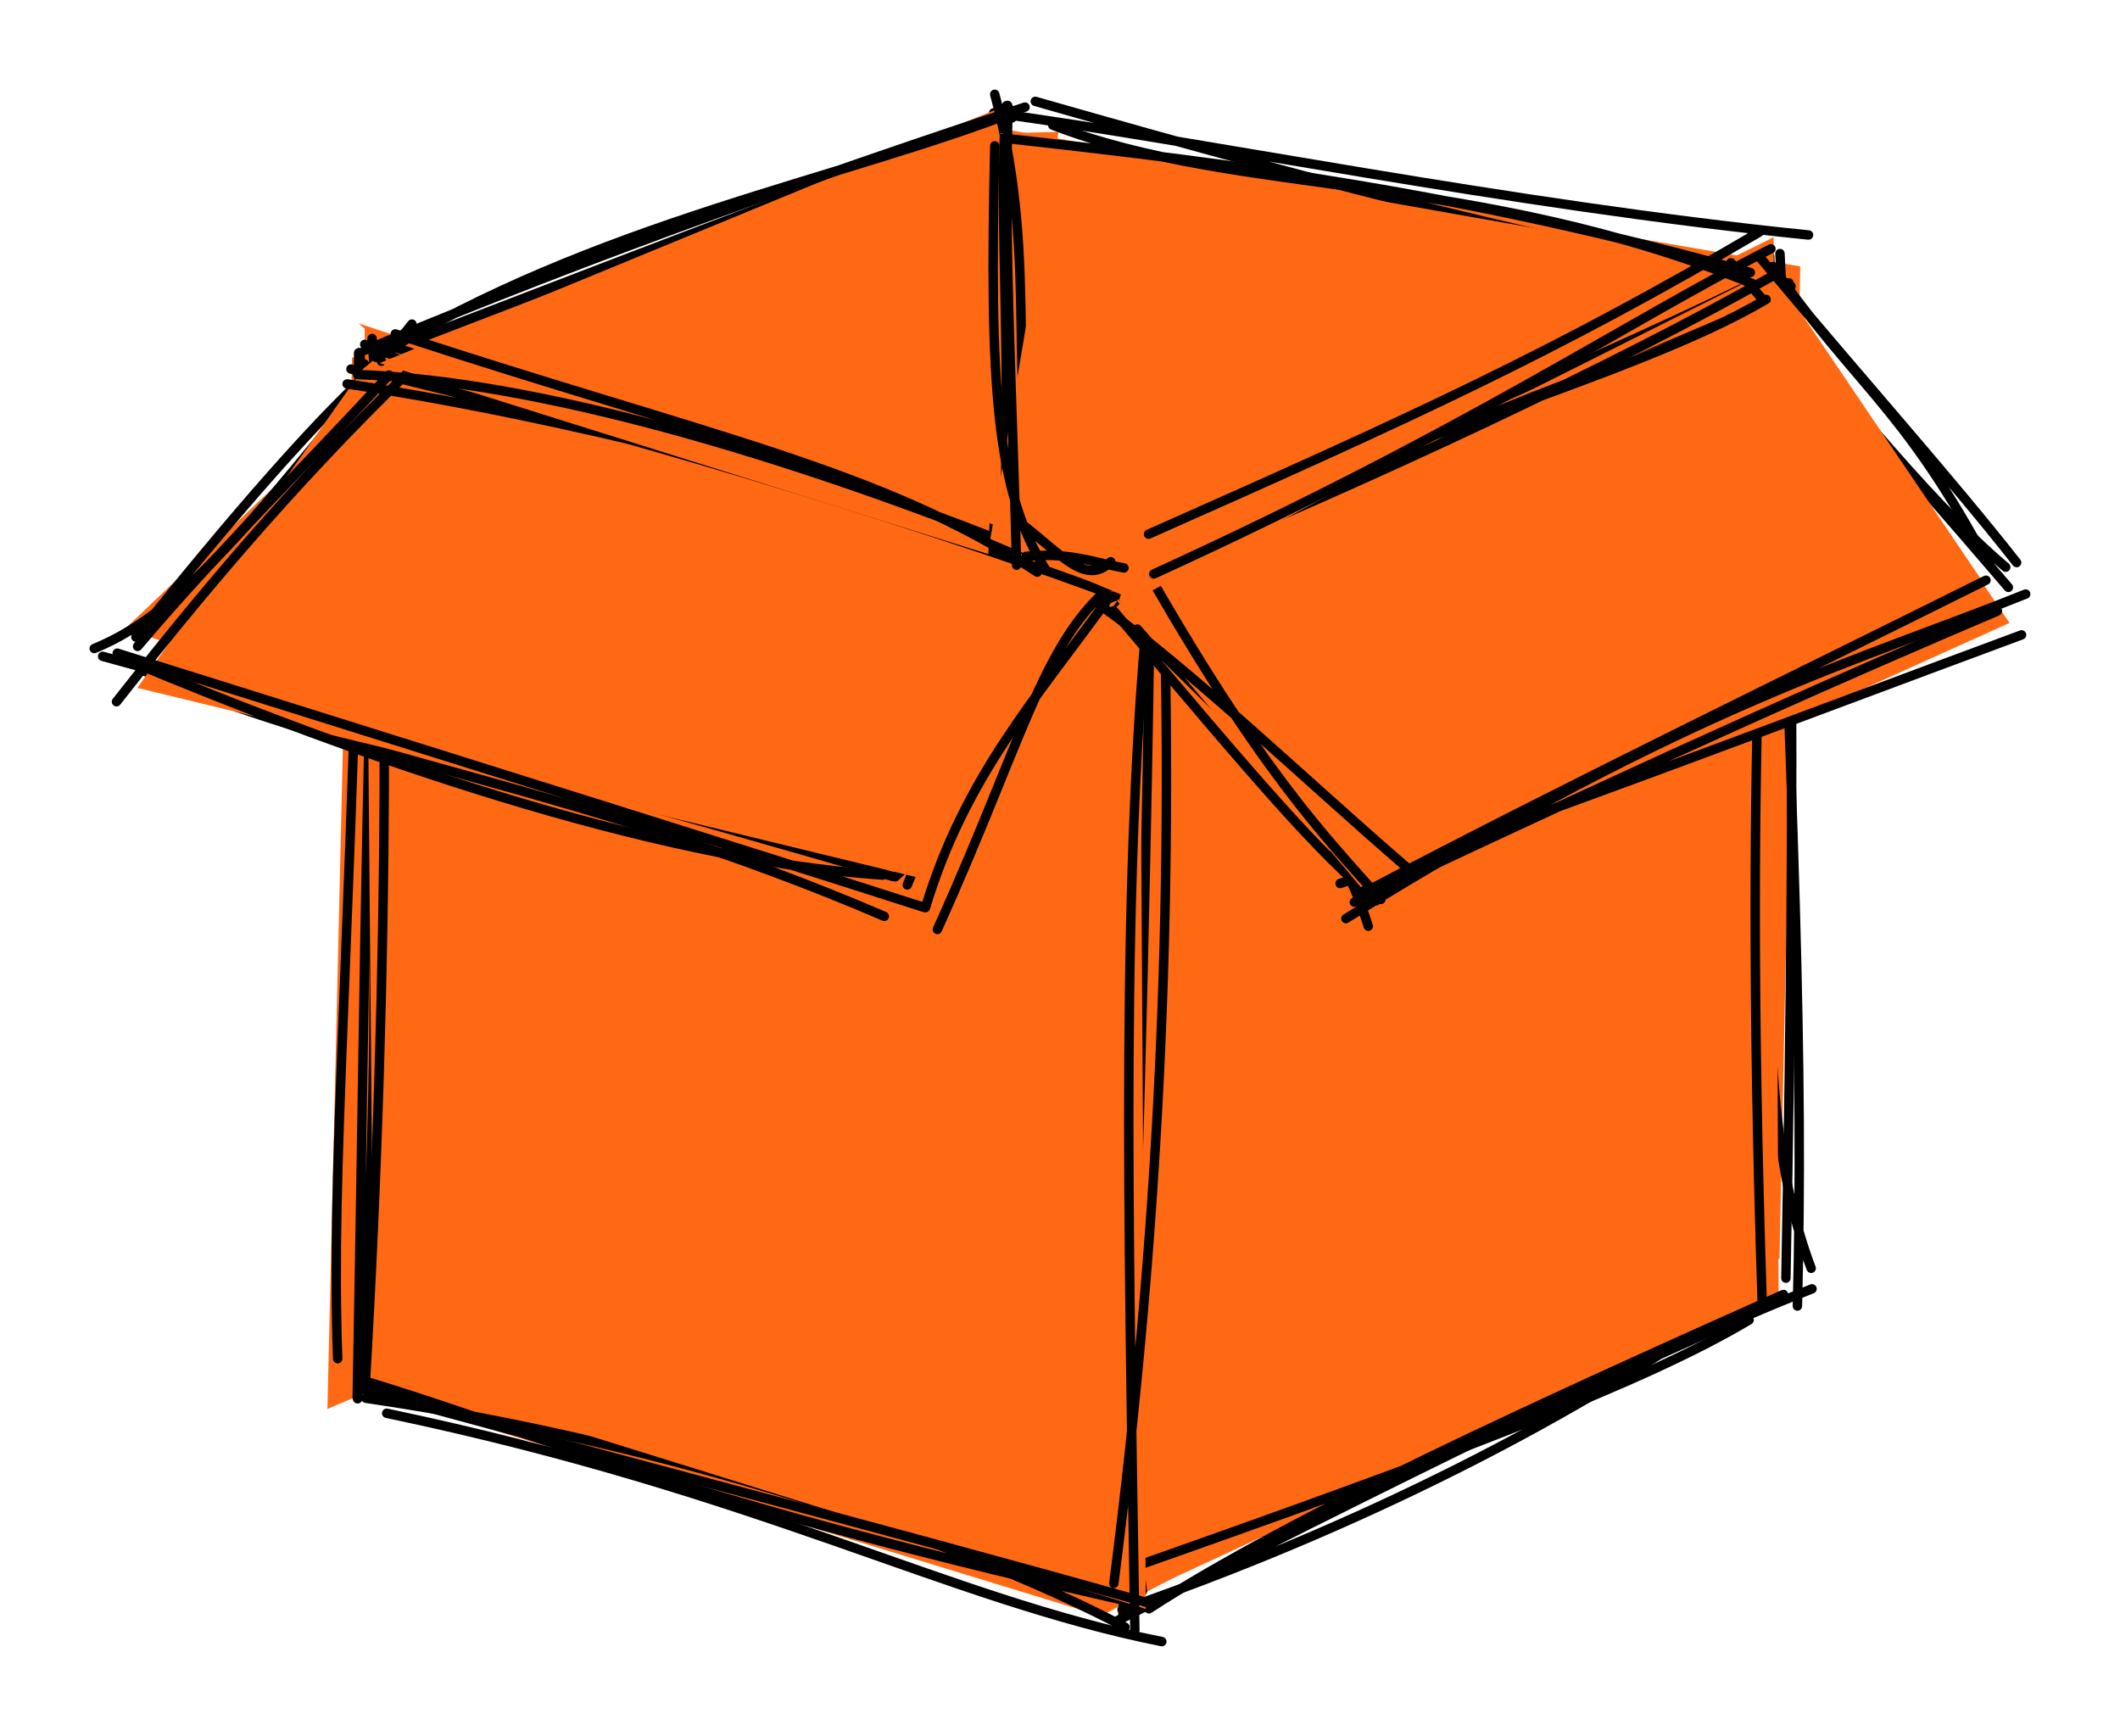 <svg version="1.1" xmlns="http://www.w3.org/2000/svg" viewBox="0 0 224.823 184.071" width="224.823" height="184.071"><!-- svg-source:excalidraw --><defs><style class="style-fonts">
      </style></defs><g stroke-linecap="round"><g transform="translate(38.502 146.859) rotate(0 75.416 -55.256)" fill-rule="evenodd"><path d="M0.52 0.71 L78.24 24.5 L150.21 -13.4 L152.41 -118.61 L66.11 -133.48 L-1.17 -108.92 L-3.78 2.55" stroke="none" stroke-width="0" fill="#ff6913" fill-rule="evenodd"></path><path d="M0.3 1.41 C32.16 6.08, 63.29 16.42, 80.8 25.68 M0.11 -0.44 C17.37 4.72, 33.65 12.33, 83.48 23.47 M80.11 24.94 C107.59 11.1, 135.37 -2.96, 153.66 -10.19 M80.49 23.83 C104.54 15.52, 128.73 3.7, 148.52 -10.72 M153.57 -12.37 C146.22 -31.87, 150.5 -57.31, 148.26 -115.45 M152.11 -8.37 C152.77 -33.61, 151.79 -59.52, 149.17 -119.69 M153.29 -121.94 C121.41 -125.17, 88.35 -132, 66.88 -134.89 M151.43 -116.51 C126.12 -121.22, 105.02 -126.45, 71.29 -136.11 M66.61 -132.62 C44.8 -122.45, 20.45 -116.38, 4.43 -107.48 M69.29 -134.76 C53.87 -129.39, 41.07 -124.5, -0.5 -108.49 M-0.47 -109.44 C-0.11 -76.65, 3.11 -45.07, -0.58 1.47 M2.27 -108.07 C0.37 -78.77, 0.33 -49.32, -0.62 1.35 M0 0 C0 0, 0 0, 0 0 M0 0 C0 0, 0 0, 0 0" stroke="#000000" stroke-width="1" fill="none"></path></g></g><mask></mask><g stroke-linecap="round"><g transform="translate(120.452 61.176) rotate(0 33.885 37.896)" fill-rule="evenodd"><path d="M-1.13 -1.97 L67.64 -36.02 L68.17 76.37 L-0.29 108.14 L1.47 -0.97" stroke="none" stroke-width="0" fill="#ff6913" fill-rule="evenodd"></path><path d="M0.65 -2.11 C24.53 -13.04, 46.76 -22.08, 64.13 -30.52 M-0.08 -0.87 C16.87 -6.63, 37.01 -17.48, 69.26 -31.18 M68.31 -34.29 C69.49 -11.97, 70.09 14.17, 68.94 74.36 M67.52 -31.54 C67.5 -9.73, 64.27 11.14, 66.43 77.11 M65.04 78.79 C54.31 85.21, 34.91 92.65, -3.04 105.98 M68.68 76.09 C43.05 87.54, 16.45 99.62, 1.39 109.42 M0.69 107.56 C-3.7 72.56, -4.05 39.98, -0.66 3.96 M-1.37 110.16 C-0.09 75.64, 1.05 39.28, 1.58 -1.91 M0 0 C0 0, 0 0, 0 0 M0 0 C0 0, 0 0, 0 0" stroke="#000000" stroke-width="1" fill="none"></path></g></g><mask></mask><g stroke-linecap="round"><g transform="translate(38.17 37.384) rotate(0 41.815 66.904)" fill-rule="evenodd"><path d="M-0.13 -3.09 L82.69 24.38 L83.34 133.23 L1.47 107.75 L0.5 -2.53" stroke="none" stroke-width="0" fill="#ff6913" fill-rule="evenodd"></path><path d="M0.51 -0.87 C26.32 10.63, 51.58 19.23, 80.82 24.01 M-0.95 1.75 C24.21 6.92, 47.25 15.71, 80.67 22.79 M85.1 20.9 C86.44 59.05, 84.63 94.12, 79.95 130.52 M83.8 24.38 C80.69 55.26, 81.46 90.39, 82.18 135.47 M85.04 136.69 C62.2 132.13, 42.52 120.8, 2.84 112.48 M83.43 132.54 C51.68 123.63, 24.67 116.72, 0.28 109.95 M-2.36 106.69 C-3.09 85.58, -1.04 67.37, 0.46 1.2 M0.56 109.51 C3.19 64.81, 3.07 22.39, 1.29 -1.49 M0 0 C0 0, 0 0, 0 0 M0 0 C0 0, 0 0, 0 0" stroke="#000000" stroke-width="1" fill="none"></path></g></g><mask></mask><g stroke-linecap="round"><g transform="translate(40.155 37.107) rotate(0 25.612 28.617)" fill-rule="evenodd"><path d="M0.4 0.58 L78.38 22.94 L57.65 56.27 L-26.94 29.61 L1.55 2.49" stroke="none" stroke-width="0" fill="#ff6913" fill-rule="evenodd"></path><path d="M-1.33 1.79 C15.86 8.56, 37.49 12.18, 77.79 23.36 M1.34 -0.42 C21.42 6.4, 38.48 9.67, 79.19 23.79 M82.09 22.89 C74.33 30.72, 63.51 37.84, 56.06 56.73 M76.95 22.36 C69.54 37.41, 61.13 50.2, 54.78 55.87 M53.62 60.06 C21.61 46.29, -3.87 43.38, -25.06 33.96 M54.52 55.83 C31.29 48.97, 3.85 41.6, -29.27 32.49 M-30.16 31.66 C-20.29 27.68, -11.72 16.19, 3.53 -2.74 M-25.74 30.45 C-15.83 18.06, -5.91 6.51, 0.89 0.74 M0 0 C0 0, 0 0, 0 0 M0 0 C0 0, 0 0, 0 0" stroke="#000000" stroke-width="1" fill="none"></path></g></g><mask></mask><g stroke-linecap="round"><g transform="translate(40.454 38.302) rotate(0 25.612 28.617)" fill-rule="evenodd"><path d="M-0.29 -0.58 L80.13 22.55 L56.69 54.7 L-25.89 34.64 L-1.97 0.83" stroke="none" stroke-width="0" fill="#ff6913" fill-rule="evenodd"></path><path d="M-3.64 2.41 C20.28 6.06, 42.76 12.23, 76.91 21.61 M1.49 1.75 C29.17 8.43, 61.77 18.82, 77.98 24.93 M79.83 22.08 C70.45 27.83, 68.89 38.28, 58.95 60.26 M77.32 24.84 C69.24 36.01, 61.89 44.07, 57.69 57.94 M53.15 54.49 C28.24 52.84, -3.32 41.57, -26.85 31.74 M57.58 57.93 C37.09 51.35, 15.19 44.53, -28.02 30.96 M-28.1 36.11 C-19.71 25.4, -9.8 13.45, 2.89 1.12 M-25.86 30.24 C-17.39 20.21, -8.47 11.54, 0.79 1.47 M0 0 C0 0, 0 0, 0 0 M0 0 C0 0, 0 0, 0 0" stroke="#000000" stroke-width="1" fill="none"></path></g></g><mask></mask><g stroke-linecap="round"><g transform="translate(119.034 63.304) rotate(0 46.258 0.784)" fill-rule="evenodd"><path d="M1.47 -0.97 L68.71 -34.68 L94.07 2.75 L23.65 34.55 L-1.23 -0.56" stroke="none" stroke-width="0" fill="#ff6913" fill-rule="evenodd"></path><path d="M-1.46 0.21 C23.23 -12.06, 45.86 -24.89, 71.7 -29.47 M-1.61 -1.01 C19.06 -9.88, 36.88 -17.71, 66.76 -30.43 M64.53 -35.44 C75.18 -23.26, 84.98 -10.52, 93.67 -3.16 M66.76 -30.48 C72.24 -26, 81.03 -16.09, 93.95 -1.02 M95.35 4.02 C69.59 13.56, 43.01 23.74, 23.08 30.38 M92.79 1.49 C75.79 8.75, 61.68 14.91, 24.59 32.36 M26.07 34.91 C21.88 21.77, 13.86 15.93, 1.57 3.4 M26.9 32.22 C20.47 26.72, 14.86 20.2, -0.93 1.47 M0 0 C0 0, 0 0, 0 0 M0 0 C0 0, 0 0, 0 0" stroke="#000000" stroke-width="1" fill="none"></path></g></g><mask></mask><g stroke-linecap="round"><g transform="translate(119.93 60.915) rotate(0 46.258 0.784)" fill-rule="evenodd"><path d="M0.5 -2.53 L69.76 -29.66 L90.55 1.1 L24.38 33.15 L-1.25 2.69" stroke="none" stroke-width="0" fill="#ff6913" fill-rule="evenodd"></path><path d="M-0.87 -0.16 C23.05 -13.56, 52.86 -20.55, 67.36 -29.17 M0.52 0.27 C26.25 -10.35, 51.9 -22.49, 67.89 -31.56 M68.08 -32.65 C76.8 -20.16, 81.61 -18.05, 90.19 -2.42 M66.8 -33.51 C78.13 -19.99, 86.96 -10.13, 93.93 -1.26 M94.89 2.08 C78.1 8.86, 59.49 13.67, 22.8 36.49 M90.68 0.61 C69.63 11.1, 46.79 22.13, 25.37 33.38 M29.14 30.97 C18.2 21.53, 6.66 10.36, -3.4 3.15 M26.51 34.46 C20.72 27.9, 13.76 21, 0.92 -1.74 M0 0 C0 0, 0 0, 0 0 M0 0 C0 0, 0 0, 0 0" stroke="#000000" stroke-width="1" fill="none"></path></g></g><mask></mask><g stroke-linecap="round"><g transform="translate(107.241 11.908) rotate(0 -33.975 22.476)" fill-rule="evenodd"><path d="M-0.6 -0.7 L-2.43 46.85 L-66.99 26.6 L-4.51 0.88" stroke="none" stroke-width="0" fill="#ff6913" fill-rule="evenodd"></path><path d="M-1.75 -1.91 C3.29 16.64, -1.05 30.91, 3.49 42.51 M-0.68 1.41 C-1.21 13.12, -0.08 23.39, -0.72 43.9 M2.76 48.76 C-13.63 37.93, -31.91 34.46, -65.32 23.5 M1.5 46.44 C-24.33 36.11, -50.4 28.46, -69.32 27.81 M-67.35 25.99 C-44.24 11.75, -17.96 7.14, 0.87 -0.23 M-68.53 25.22 C-44.1 14.98, -18.96 6.19, 1.46 -0.55 M-0.39 -0.73 C-0.26 -0.36, -0.32 -0.11, -0.18 0.12 M-0.49 -0.71 C-0.44 -0.54, -0.24 -0.52, 0 -0.06" stroke="#000000" stroke-width="1" fill="none"></path></g></g><mask></mask><g stroke-linecap="round"><g transform="translate(116.612 -0.3) rotate(332.481 21.497 25.393)" fill-rule="evenodd"><path d="M-1.97 0.83 L62.3 50.22 L-12.12 51.35 L-22.66 38.54 L3.7 3.59" stroke="none" stroke-width="0" fill="#ff6913" fill-rule="evenodd"></path><path d="M3.49 2.68 C17.52 18.62, 40.66 27.46, 61.5 51.83 M-1.45 1.71 C19.25 15.61, 38.76 29.1, 61.88 50.72 M64.69 47.36 C39.78 48.62, 23.36 47.79, -7.54 45.84 M64.97 49.5 C47.67 49.3, 27.64 51.74, -9 49.84 M-12.45 46.58 C-15.99 47.65, -16.71 43.57, -19.01 38.54 M-11.51 47.81 C-14.05 45.85, -15.73 43.71, -20.16 41.92 M-18.96 44.22 C-19.77 34.41, -15.43 24.38, -2.98 1.79 M-21.47 42.29 C-13.02 25.01, -7.04 11.7, -0.3 -0.35 M0 0 C0 0, 0 0, 0 0 M0 0 C0 0, 0 0, 0 0" stroke="#000000" stroke-width="1" fill="none"></path></g></g><mask></mask></svg>